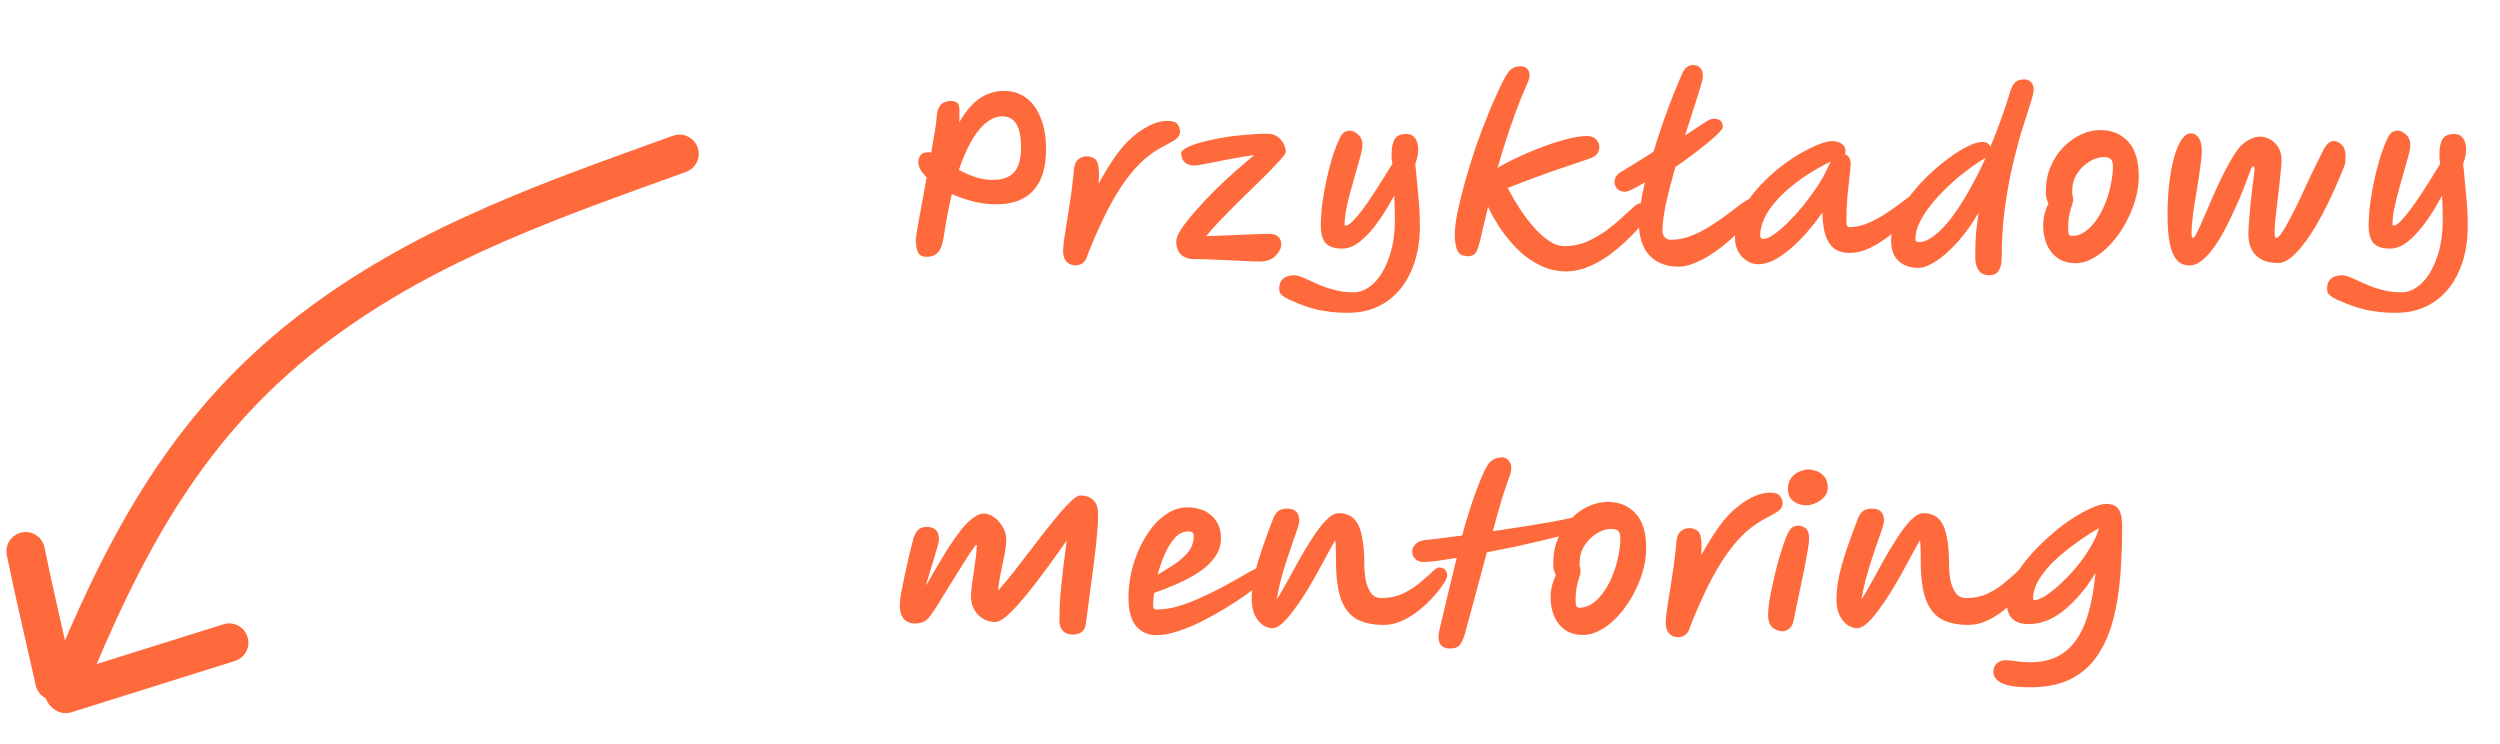 <svg width="195" height="58" viewBox="0 0 195 58" fill="none" xmlns="http://www.w3.org/2000/svg">
      <path d="M2 43C2.693 46.386 3.496 49.752 4.25 53.125" stroke="#FF6A3D" stroke-width="3" stroke-linecap="round"/>
      <path d="M5 54C9.704 42.422 14.73 32.748 25.111 25.111C33.71 18.785 43.17 15.55 53 12" stroke="#FF6A3D" stroke-width="3" stroke-linecap="round"/>
      <path d="M5.125 54.125L17.875 50.125" stroke="#FF6A3D" stroke-width="3" stroke-linecap="round"/>
      <path d="M77.736 15.936C77.117 15.936 76.509 15.861 75.912 15.712C75.325 15.563 74.771 15.371 74.248 15.136C74.013 16.096 73.811 17.147 73.64 18.288C73.597 18.608 73.533 18.901 73.448 19.168C73.363 19.424 73.229 19.632 73.048 19.792C72.867 19.952 72.6 20.032 72.248 20.032C71.917 20.032 71.699 19.904 71.592 19.648C71.485 19.392 71.432 19.077 71.432 18.704C71.432 18.587 71.475 18.283 71.56 17.792C71.645 17.301 71.752 16.709 71.88 16.016C72.008 15.312 72.141 14.587 72.28 13.84C71.843 13.403 71.624 13.003 71.624 12.64C71.624 12.459 71.677 12.288 71.784 12.128C71.901 11.957 72.125 11.872 72.456 11.872C72.499 11.872 72.557 11.888 72.632 11.92C72.739 11.323 72.829 10.789 72.904 10.32C72.989 9.84 73.037 9.493 73.048 9.28C73.069 8.875 73.133 8.576 73.24 8.384C73.347 8.181 73.48 8.048 73.64 7.984C73.811 7.909 73.981 7.872 74.152 7.872C74.376 7.872 74.547 7.92 74.664 8.016C74.781 8.112 74.84 8.325 74.84 8.656C74.84 8.976 74.835 9.269 74.824 9.536C75.347 8.64 75.891 8.011 76.456 7.648C77.021 7.275 77.64 7.088 78.312 7.088C78.973 7.088 79.549 7.269 80.04 7.632C80.531 7.995 80.909 8.517 81.176 9.2C81.453 9.872 81.592 10.683 81.592 11.632C81.592 13.083 81.256 14.165 80.584 14.88C79.923 15.584 78.973 15.936 77.736 15.936ZM74.792 13.248C75.187 13.461 75.608 13.648 76.056 13.808C76.504 13.957 76.963 14.032 77.432 14.032C78.189 14.032 78.744 13.835 79.096 13.44C79.459 13.045 79.64 12.395 79.64 11.488C79.64 9.877 79.155 9.072 78.184 9.072C77.565 9.072 76.963 9.419 76.376 10.112C75.8 10.805 75.272 11.851 74.792 13.248ZM83.882 20.704C83.616 20.704 83.386 20.608 83.194 20.416C83.013 20.224 82.922 19.947 82.922 19.584C82.922 19.424 82.944 19.163 82.986 18.8C83.04 18.427 83.104 18 83.178 17.52C83.264 17.04 83.344 16.539 83.418 16.016C83.504 15.493 83.573 14.997 83.626 14.528C83.69 14.059 83.733 13.659 83.754 13.328C83.776 12.923 83.882 12.635 84.074 12.464C84.266 12.283 84.496 12.192 84.762 12.192C84.976 12.192 85.168 12.245 85.338 12.352C85.52 12.448 85.632 12.656 85.674 12.976C85.728 13.285 85.733 13.733 85.69 14.32C86.16 13.467 86.634 12.704 87.114 12.032C87.605 11.36 88.117 10.827 88.65 10.432C89.536 9.76 90.336 9.424 91.05 9.424C91.456 9.424 91.722 9.515 91.85 9.696C91.978 9.877 92.042 10.064 92.042 10.256C92.042 10.384 92.01 10.501 91.946 10.608C91.893 10.715 91.776 10.827 91.594 10.944C91.413 11.061 91.136 11.216 90.762 11.408C90.261 11.664 89.765 12 89.274 12.416C88.794 12.832 88.314 13.365 87.834 14.016C87.354 14.667 86.869 15.467 86.378 16.416C85.888 17.365 85.381 18.496 84.858 19.808C84.762 20.171 84.624 20.411 84.442 20.528C84.272 20.645 84.085 20.704 83.882 20.704ZM98.26 20.4C98.153 20.4 97.951 20.395 97.652 20.384C97.353 20.373 96.996 20.357 96.58 20.336C96.164 20.315 95.732 20.293 95.284 20.272C94.847 20.251 94.431 20.235 94.036 20.224C93.641 20.213 93.322 20.208 93.076 20.208C92.692 20.208 92.372 20.091 92.116 19.856C91.871 19.611 91.748 19.269 91.748 18.832C91.748 18.576 91.887 18.24 92.164 17.824C92.452 17.397 92.826 16.928 93.284 16.416C93.743 15.893 94.239 15.365 94.772 14.832C95.316 14.299 95.855 13.797 96.388 13.328C96.932 12.848 97.412 12.437 97.828 12.096C97.124 12.192 96.447 12.304 95.796 12.432C95.145 12.56 94.58 12.672 94.1 12.768C93.631 12.864 93.311 12.912 93.14 12.912C92.831 12.912 92.585 12.827 92.404 12.656C92.223 12.475 92.132 12.235 92.132 11.936C92.132 11.808 92.266 11.675 92.532 11.536C92.799 11.387 93.162 11.248 93.62 11.12C94.079 10.992 94.596 10.875 95.172 10.768C95.759 10.661 96.367 10.581 96.996 10.528C97.636 10.464 98.266 10.432 98.884 10.432C99.183 10.432 99.433 10.507 99.636 10.656C99.85 10.795 100.009 10.976 100.116 11.2C100.233 11.413 100.292 11.632 100.292 11.856C100.292 11.941 100.175 12.117 99.94 12.384C99.706 12.651 99.396 12.981 99.012 13.376C98.628 13.76 98.201 14.181 97.732 14.64C97.263 15.088 96.793 15.547 96.324 16.016C95.865 16.475 95.439 16.912 95.044 17.328C94.65 17.744 94.329 18.107 94.084 18.416C94.5 18.405 94.969 18.389 95.492 18.368C96.015 18.347 96.522 18.325 97.012 18.304C97.503 18.283 97.93 18.267 98.292 18.256C98.655 18.245 98.884 18.24 98.98 18.24C99.322 18.24 99.567 18.32 99.716 18.48C99.865 18.64 99.94 18.827 99.94 19.04C99.94 19.36 99.785 19.669 99.476 19.968C99.177 20.256 98.772 20.4 98.26 20.4ZM105.151 24.4C104.554 24.4 104.01 24.363 103.519 24.288C103.028 24.224 102.548 24.117 102.079 23.968C101.61 23.819 101.103 23.621 100.559 23.376C100.335 23.269 100.148 23.157 99.999 23.04C99.85 22.923 99.775 22.747 99.775 22.512C99.775 22.171 99.882 21.909 100.095 21.728C100.298 21.557 100.58 21.472 100.943 21.472C101.135 21.472 101.38 21.536 101.679 21.664C101.978 21.803 102.319 21.957 102.703 22.128C103.098 22.309 103.535 22.464 104.015 22.592C104.495 22.731 105.012 22.8 105.567 22.8C106.132 22.8 106.66 22.565 107.151 22.096C107.642 21.627 108.036 20.965 108.335 20.112C108.644 19.269 108.799 18.272 108.799 17.12C108.799 16.853 108.794 16.565 108.783 16.256C108.772 15.936 108.762 15.6 108.751 15.248C108.367 15.973 107.951 16.651 107.503 17.28C107.055 17.909 106.591 18.421 106.111 18.816C105.642 19.2 105.167 19.392 104.687 19.392C104.1 19.392 103.674 19.253 103.407 18.976C103.151 18.688 103.023 18.235 103.023 17.616C103.023 17.093 103.06 16.523 103.135 15.904C103.22 15.275 103.332 14.64 103.471 14C103.61 13.36 103.77 12.752 103.951 12.176C104.143 11.589 104.346 11.083 104.559 10.656C104.719 10.347 104.964 10.192 105.295 10.192C105.508 10.192 105.722 10.293 105.935 10.496C106.159 10.699 106.271 10.971 106.271 11.312C106.271 11.504 106.223 11.781 106.127 12.144C106.031 12.507 105.914 12.917 105.775 13.376C105.647 13.824 105.514 14.299 105.375 14.8C105.236 15.291 105.119 15.776 105.023 16.256C104.927 16.725 104.879 17.152 104.879 17.536C104.879 17.579 104.911 17.6 104.975 17.6C105.103 17.6 105.274 17.493 105.487 17.28C105.711 17.056 105.956 16.768 106.223 16.416C106.5 16.053 106.778 15.659 107.055 15.232C107.343 14.795 107.62 14.363 107.887 13.936C108.154 13.509 108.394 13.12 108.607 12.768C108.575 12.597 108.554 12.448 108.543 12.32C108.543 12.181 108.543 12.064 108.543 11.968C108.543 11.531 108.618 11.168 108.767 10.88C108.927 10.592 109.236 10.448 109.695 10.448C109.994 10.448 110.223 10.56 110.383 10.784C110.543 10.997 110.623 11.301 110.623 11.696C110.623 11.867 110.596 12.064 110.543 12.288C110.49 12.501 110.383 12.843 110.223 13.312L110.399 12.816C110.495 13.776 110.575 14.629 110.639 15.376C110.714 16.123 110.751 16.864 110.751 17.6C110.751 18.987 110.516 20.187 110.047 21.2C109.588 22.224 108.938 23.013 108.095 23.568C107.263 24.123 106.282 24.4 105.151 24.4ZM122.159 21.168C121.434 21.168 120.762 21.013 120.143 20.704C119.524 20.405 118.959 20.011 118.447 19.52C117.935 19.019 117.476 18.475 117.071 17.888C116.676 17.291 116.34 16.704 116.063 16.128C115.935 16.715 115.818 17.216 115.711 17.632C115.615 18.048 115.535 18.395 115.471 18.672C115.418 18.885 115.359 19.093 115.295 19.296C115.242 19.499 115.156 19.664 115.039 19.792C114.922 19.92 114.756 19.984 114.543 19.984C114.084 19.984 113.791 19.829 113.663 19.52C113.535 19.2 113.471 18.795 113.471 18.304C113.471 17.867 113.54 17.291 113.679 16.576C113.828 15.861 114.026 15.061 114.271 14.176C114.516 13.291 114.799 12.379 115.119 11.44C115.45 10.491 115.802 9.568 116.175 8.672C116.548 7.765 116.922 6.944 117.295 6.208C117.53 5.76 117.738 5.477 117.919 5.36C118.1 5.232 118.314 5.168 118.559 5.168C118.804 5.168 118.991 5.232 119.119 5.36C119.247 5.488 119.311 5.659 119.311 5.872C119.311 6.011 119.279 6.149 119.215 6.288C119.151 6.427 119.082 6.597 119.007 6.8C118.762 7.344 118.506 7.979 118.239 8.704C117.972 9.419 117.716 10.16 117.471 10.928C117.226 11.685 117.007 12.405 116.815 13.088C117.338 12.779 117.919 12.48 118.559 12.192C119.199 11.893 119.844 11.627 120.495 11.392C121.156 11.147 121.775 10.955 122.351 10.816C122.927 10.677 123.412 10.608 123.807 10.608C124.116 10.608 124.351 10.699 124.511 10.88C124.671 11.061 124.751 11.259 124.751 11.472C124.751 11.632 124.703 11.792 124.607 11.952C124.511 12.112 124.308 12.251 123.999 12.368C122.975 12.709 121.956 13.056 120.943 13.408C119.94 13.76 118.826 14.176 117.599 14.656C117.855 15.157 118.154 15.675 118.495 16.208C118.836 16.731 119.204 17.221 119.599 17.68C119.994 18.128 120.399 18.496 120.815 18.784C121.231 19.061 121.642 19.2 122.047 19.2C122.644 19.2 123.22 19.083 123.775 18.848C124.33 18.603 124.842 18.309 125.311 17.968C125.78 17.616 126.191 17.275 126.543 16.944C126.906 16.613 127.188 16.357 127.391 16.176C127.508 16.059 127.62 15.973 127.727 15.92C127.844 15.867 127.988 15.84 128.159 15.84C128.362 15.84 128.516 15.904 128.623 16.032C128.74 16.149 128.794 16.304 128.783 16.496C128.772 16.677 128.682 16.859 128.511 17.04C128.372 17.189 128.154 17.429 127.855 17.76C127.567 18.08 127.215 18.437 126.799 18.832C126.394 19.216 125.94 19.589 125.439 19.952C124.948 20.304 124.426 20.592 123.871 20.816C123.316 21.051 122.746 21.168 122.159 21.168ZM130.923 20.8C129.963 20.8 129.205 20.507 128.651 19.92C128.107 19.323 127.835 18.475 127.835 17.376C127.835 16.949 127.877 16.469 127.963 15.936C128.048 15.403 128.16 14.832 128.299 14.224C127.915 14.459 127.579 14.645 127.291 14.784C127.013 14.912 126.816 14.971 126.699 14.96C126.443 14.939 126.251 14.853 126.123 14.704C125.995 14.544 125.931 14.379 125.931 14.208C125.931 13.867 126.101 13.6 126.443 13.408C126.805 13.195 127.2 12.955 127.627 12.688C128.053 12.421 128.501 12.139 128.971 11.84C129.216 11.04 129.472 10.256 129.739 9.488C130.016 8.709 130.283 7.995 130.539 7.344C130.805 6.683 131.04 6.123 131.243 5.664C131.435 5.269 131.707 5.072 132.059 5.072C132.283 5.072 132.464 5.141 132.603 5.28C132.752 5.419 132.827 5.643 132.827 5.952C132.827 6.091 132.757 6.384 132.619 6.832C132.491 7.269 132.32 7.813 132.107 8.464C131.893 9.115 131.669 9.813 131.435 10.56C131.68 10.4 131.925 10.24 132.171 10.08C132.427 9.909 132.677 9.744 132.923 9.584C132.944 9.573 132.976 9.552 133.019 9.52C133.147 9.435 133.264 9.371 133.371 9.328C133.488 9.275 133.627 9.253 133.787 9.264C134.181 9.296 134.379 9.515 134.379 9.92C134.379 10.005 134.272 10.155 134.059 10.368C133.856 10.581 133.579 10.832 133.227 11.12C132.875 11.408 132.48 11.717 132.043 12.048C131.605 12.379 131.152 12.704 130.683 13.024C130.405 13.984 130.165 14.907 129.963 15.792C129.771 16.667 129.675 17.403 129.675 18C129.675 18.213 129.733 18.384 129.851 18.512C129.979 18.64 130.144 18.704 130.347 18.704C130.88 18.704 131.413 18.597 131.947 18.384C132.48 18.171 132.992 17.904 133.483 17.584C133.984 17.264 134.437 16.949 134.843 16.64C135.259 16.32 135.611 16.053 135.899 15.84C136.187 15.627 136.389 15.52 136.507 15.52C136.933 15.52 137.147 15.733 137.147 16.16C137.147 16.245 137.051 16.421 136.859 16.688C136.677 16.944 136.421 17.248 136.091 17.6C135.76 17.952 135.387 18.315 134.971 18.688C134.555 19.061 134.112 19.408 133.643 19.728C133.173 20.048 132.704 20.304 132.235 20.496C131.776 20.699 131.339 20.8 130.923 20.8ZM137.154 20.608C136.813 20.608 136.503 20.512 136.226 20.32C135.949 20.139 135.73 19.899 135.57 19.6C135.41 19.291 135.33 18.96 135.33 18.608C135.33 17.947 135.474 17.301 135.762 16.672C136.061 16.043 136.45 15.445 136.93 14.88C137.41 14.315 137.933 13.797 138.498 13.328C139.074 12.848 139.645 12.437 140.21 12.096C140.786 11.755 141.309 11.488 141.778 11.296C142.258 11.104 142.631 11.008 142.898 11.008C143.207 11.008 143.458 11.077 143.65 11.216C143.853 11.344 143.954 11.547 143.954 11.824C143.954 11.909 143.933 11.979 143.89 12.032C144.029 12.064 144.141 12.144 144.226 12.272C144.311 12.4 144.354 12.592 144.354 12.848C144.354 12.955 144.327 13.232 144.274 13.68C144.221 14.128 144.162 14.672 144.098 15.312C144.045 15.952 144.018 16.619 144.018 17.312C144.018 17.419 144.034 17.515 144.066 17.6C144.098 17.675 144.167 17.712 144.274 17.712C144.701 17.712 145.133 17.627 145.57 17.456C146.018 17.275 146.45 17.056 146.866 16.8C147.293 16.533 147.677 16.272 148.018 16.016C148.37 15.749 148.663 15.531 148.898 15.36C149.143 15.179 149.303 15.088 149.378 15.088C149.741 15.088 149.922 15.269 149.922 15.632C149.922 15.728 149.805 15.931 149.57 16.24C149.346 16.539 149.037 16.885 148.642 17.28C148.247 17.664 147.805 18.048 147.314 18.432C146.834 18.805 146.333 19.115 145.81 19.36C145.298 19.605 144.802 19.728 144.322 19.728C143.735 19.728 143.287 19.589 142.978 19.312C142.679 19.035 142.466 18.661 142.338 18.192C142.221 17.712 142.157 17.173 142.146 16.576C141.602 17.355 141.037 18.048 140.45 18.656C139.874 19.253 139.303 19.728 138.738 20.08C138.173 20.432 137.645 20.608 137.154 20.608ZM142.818 12.592C141.773 13.093 140.834 13.669 140.002 14.32C139.17 14.96 138.509 15.632 138.018 16.336C137.538 17.04 137.298 17.717 137.298 18.368C137.298 18.549 137.383 18.64 137.554 18.64C137.757 18.64 138.023 18.523 138.354 18.288C138.695 18.053 139.063 17.744 139.458 17.36C139.853 16.965 140.247 16.528 140.642 16.048C141.037 15.557 141.405 15.056 141.746 14.544C142.087 14.032 142.359 13.541 142.562 13.072C142.637 12.901 142.722 12.741 142.818 12.592ZM155.252 11.44C155.839 10.043 156.356 8.603 156.804 7.12C156.89 6.821 157.012 6.592 157.172 6.432C157.343 6.272 157.578 6.192 157.876 6.192C158.122 6.192 158.308 6.267 158.436 6.416C158.564 6.555 158.628 6.747 158.628 6.992C158.628 7.195 158.543 7.557 158.372 8.08C158.202 8.592 157.994 9.243 157.748 10.032C157.503 10.821 157.258 11.733 157.012 12.768C156.767 13.803 156.559 14.939 156.388 16.176C156.218 17.413 156.132 18.736 156.132 20.144C156.132 20.528 156.058 20.843 155.908 21.088C155.77 21.344 155.524 21.472 155.172 21.472C154.788 21.472 154.506 21.339 154.324 21.072C154.154 20.805 154.068 20.464 154.068 20.048C154.068 19.227 154.095 18.544 154.148 18C154.212 17.445 154.276 16.971 154.34 16.576C153.818 17.472 153.263 18.245 152.676 18.896C152.1 19.536 151.546 20.027 151.012 20.368C150.479 20.72 150.02 20.896 149.636 20.896C149.007 20.896 148.495 20.72 148.1 20.368C147.706 20.016 147.508 19.483 147.508 18.768C147.508 18.213 147.642 17.643 147.908 17.056C148.175 16.459 148.527 15.872 148.964 15.296C149.402 14.72 149.882 14.181 150.404 13.68C150.938 13.168 151.471 12.72 152.004 12.336C152.538 11.941 153.034 11.632 153.492 11.408C153.951 11.184 154.324 11.072 154.612 11.072C154.932 11.072 155.146 11.195 155.252 11.44ZM154.884 12.304C154.82 12.347 154.751 12.389 154.676 12.432C154.612 12.464 154.548 12.501 154.484 12.544C154.079 12.8 153.647 13.109 153.188 13.472C152.73 13.824 152.276 14.219 151.828 14.656C151.38 15.083 150.97 15.531 150.596 16C150.234 16.459 149.94 16.917 149.716 17.376C149.503 17.824 149.396 18.256 149.396 18.672C149.396 18.747 149.428 18.8 149.492 18.832C149.556 18.864 149.615 18.88 149.668 18.88C150.042 18.88 150.442 18.715 150.868 18.384C151.306 18.053 151.748 17.595 152.196 17.008C152.655 16.411 153.108 15.712 153.556 14.912C154.015 14.112 154.458 13.243 154.884 12.304ZM161.879 20.528C161.122 20.528 160.514 20.261 160.055 19.728C159.597 19.184 159.367 18.459 159.367 17.552C159.367 17.264 159.405 16.971 159.479 16.672C159.565 16.373 159.666 16.096 159.783 15.84C159.719 15.744 159.666 15.621 159.623 15.472C159.591 15.312 159.575 15.125 159.575 14.912C159.575 14.219 159.698 13.584 159.943 13.008C160.189 12.421 160.519 11.915 160.935 11.488C161.351 11.061 161.81 10.731 162.311 10.496C162.813 10.261 163.319 10.144 163.831 10.144C164.706 10.144 165.421 10.437 165.975 11.024C166.541 11.611 166.823 12.523 166.823 13.76C166.823 14.379 166.727 15.008 166.535 15.648C166.343 16.288 166.082 16.901 165.751 17.488C165.431 18.064 165.058 18.581 164.631 19.04C164.215 19.499 163.767 19.861 163.287 20.128C162.818 20.395 162.349 20.528 161.879 20.528ZM161.623 15.12C161.677 15.237 161.703 15.376 161.703 15.536C161.703 15.696 161.671 15.861 161.607 16.032C161.543 16.203 161.479 16.432 161.415 16.72C161.351 16.997 161.319 17.397 161.319 17.92C161.319 18.059 161.335 18.176 161.367 18.272C161.41 18.357 161.501 18.4 161.639 18.4C162.002 18.4 162.343 18.283 162.663 18.048C162.994 17.813 163.287 17.504 163.543 17.12C163.81 16.736 164.034 16.309 164.215 15.84C164.407 15.36 164.551 14.875 164.647 14.384C164.754 13.883 164.807 13.419 164.807 12.992C164.807 12.715 164.754 12.523 164.647 12.416C164.541 12.309 164.354 12.256 164.087 12.256C163.725 12.256 163.351 12.373 162.967 12.608C162.594 12.832 162.279 13.141 162.023 13.536C161.767 13.92 161.639 14.357 161.639 14.848C161.639 14.944 161.634 15.035 161.623 15.12ZM170.78 20.704C170.556 20.704 170.343 20.656 170.14 20.56C169.937 20.464 169.756 20.277 169.596 20C169.436 19.733 169.308 19.339 169.212 18.816C169.116 18.283 169.068 17.579 169.068 16.704C169.068 15.883 169.111 15.099 169.196 14.352C169.281 13.595 169.404 12.923 169.564 12.336C169.724 11.739 169.916 11.269 170.14 10.928C170.364 10.576 170.615 10.4 170.892 10.4C171.137 10.4 171.34 10.517 171.5 10.752C171.66 10.987 171.74 11.323 171.74 11.76C171.74 12.101 171.697 12.549 171.612 13.104C171.537 13.659 171.447 14.256 171.34 14.896C171.233 15.525 171.137 16.139 171.052 16.736C170.977 17.323 170.94 17.824 170.94 18.24C170.94 18.315 170.951 18.389 170.972 18.464C170.993 18.528 171.025 18.56 171.068 18.56C171.132 18.56 171.239 18.405 171.388 18.096C171.537 17.787 171.719 17.381 171.932 16.88C172.156 16.368 172.396 15.813 172.652 15.216C172.919 14.619 173.196 14.032 173.484 13.456C173.783 12.869 174.081 12.347 174.38 11.888C174.636 11.493 174.94 11.189 175.292 10.976C175.644 10.763 175.969 10.656 176.268 10.656C176.535 10.656 176.796 10.725 177.052 10.864C177.319 11.003 177.537 11.211 177.708 11.488C177.879 11.765 177.964 12.112 177.964 12.528C177.964 12.688 177.943 12.955 177.9 13.328C177.868 13.691 177.825 14.107 177.772 14.576C177.719 15.035 177.665 15.499 177.612 15.968C177.559 16.427 177.511 16.837 177.468 17.2C177.436 17.563 177.42 17.819 177.42 17.968C177.42 17.989 177.42 18.016 177.42 18.048C177.42 18.165 177.425 18.283 177.436 18.4C177.447 18.507 177.479 18.56 177.532 18.56C177.649 18.56 177.799 18.427 177.98 18.16C178.172 17.883 178.385 17.515 178.62 17.056C178.865 16.597 179.121 16.085 179.388 15.52C179.655 14.955 179.927 14.373 180.204 13.776C180.492 13.168 180.775 12.592 181.052 12.048C181.265 11.589 181.447 11.301 181.596 11.184C181.745 11.056 181.889 10.992 182.028 10.992C182.22 10.992 182.423 11.088 182.636 11.28C182.849 11.472 182.956 11.771 182.956 12.176C182.956 12.315 182.951 12.453 182.94 12.592C182.929 12.731 182.892 12.875 182.828 13.024C182.401 14.101 181.959 15.099 181.5 16.016C181.052 16.923 180.604 17.712 180.156 18.384C179.708 19.056 179.276 19.579 178.86 19.952C178.444 20.325 178.055 20.512 177.692 20.512C176.945 20.512 176.369 20.315 175.964 19.92C175.569 19.515 175.372 18.971 175.372 18.288C175.372 18.032 175.388 17.707 175.42 17.312C175.452 16.907 175.489 16.469 175.532 16C175.585 15.52 175.639 15.045 175.692 14.576C175.745 14.107 175.799 13.675 175.852 13.28C175.873 13.131 175.847 13.035 175.772 12.992C175.708 12.949 175.649 12.997 175.596 13.136C175.457 13.499 175.308 13.893 175.148 14.32C174.988 14.747 174.839 15.12 174.7 15.44C174.476 15.973 174.215 16.544 173.916 17.152C173.628 17.76 173.313 18.336 172.972 18.88C172.631 19.413 172.273 19.851 171.9 20.192C171.527 20.533 171.153 20.704 170.78 20.704ZM186.885 24.4C186.288 24.4 185.744 24.363 185.253 24.288C184.763 24.224 184.283 24.117 183.813 23.968C183.344 23.819 182.837 23.621 182.293 23.376C182.069 23.269 181.883 23.157 181.733 23.04C181.584 22.923 181.509 22.747 181.509 22.512C181.509 22.171 181.616 21.909 181.829 21.728C182.032 21.557 182.315 21.472 182.677 21.472C182.869 21.472 183.115 21.536 183.413 21.664C183.712 21.803 184.053 21.957 184.437 22.128C184.832 22.309 185.269 22.464 185.749 22.592C186.229 22.731 186.747 22.8 187.301 22.8C187.867 22.8 188.395 22.565 188.885 22.096C189.376 21.627 189.771 20.965 190.069 20.112C190.379 19.269 190.533 18.272 190.533 17.12C190.533 16.853 190.528 16.565 190.517 16.256C190.507 15.936 190.496 15.6 190.485 15.248C190.101 15.973 189.685 16.651 189.237 17.28C188.789 17.909 188.325 18.421 187.845 18.816C187.376 19.2 186.901 19.392 186.421 19.392C185.835 19.392 185.408 19.253 185.141 18.976C184.885 18.688 184.757 18.235 184.757 17.616C184.757 17.093 184.795 16.523 184.869 15.904C184.955 15.275 185.067 14.64 185.205 14C185.344 13.36 185.504 12.752 185.685 12.176C185.877 11.589 186.08 11.083 186.293 10.656C186.453 10.347 186.699 10.192 187.029 10.192C187.243 10.192 187.456 10.293 187.669 10.496C187.893 10.699 188.005 10.971 188.005 11.312C188.005 11.504 187.957 11.781 187.861 12.144C187.765 12.507 187.648 12.917 187.509 13.376C187.381 13.824 187.248 14.299 187.109 14.8C186.971 15.291 186.853 15.776 186.757 16.256C186.661 16.725 186.613 17.152 186.613 17.536C186.613 17.579 186.645 17.6 186.709 17.6C186.837 17.6 187.008 17.493 187.221 17.28C187.445 17.056 187.691 16.768 187.957 16.416C188.235 16.053 188.512 15.659 188.789 15.232C189.077 14.795 189.355 14.363 189.621 13.936C189.888 13.509 190.128 13.12 190.341 12.768C190.309 12.597 190.288 12.448 190.277 12.32C190.277 12.181 190.277 12.064 190.277 11.968C190.277 11.531 190.352 11.168 190.501 10.88C190.661 10.592 190.971 10.448 191.429 10.448C191.728 10.448 191.957 10.56 192.117 10.784C192.277 10.997 192.357 11.301 192.357 11.696C192.357 11.867 192.331 12.064 192.277 12.288C192.224 12.501 192.117 12.843 191.957 13.312L192.133 12.816C192.229 13.776 192.309 14.629 192.373 15.376C192.448 16.123 192.485 16.864 192.485 17.6C192.485 18.987 192.251 20.187 191.781 21.2C191.323 22.224 190.672 23.013 189.829 23.568C188.997 24.123 188.016 24.4 186.885 24.4ZM84.696 48.632C84.632 49.208 84.291 49.496 83.672 49.496C83.352 49.496 83.096 49.4 82.904 49.208C82.723 49.016 82.632 48.739 82.632 48.376C82.632 47.757 82.659 47.096 82.712 46.392C82.776 45.677 82.851 44.957 82.936 44.232C83.032 43.507 83.123 42.813 83.208 42.152C82.824 42.707 82.419 43.277 81.992 43.864C81.565 44.451 81.139 45.021 80.712 45.576C80.285 46.131 79.875 46.632 79.48 47.08C79.096 47.517 78.744 47.869 78.424 48.136C78.104 48.392 77.837 48.52 77.624 48.52C77.112 48.52 76.669 48.333 76.296 47.96C75.923 47.576 75.736 47.091 75.736 46.504C75.736 46.301 75.757 46.029 75.8 45.688C75.843 45.336 75.896 44.963 75.96 44.568C76.024 44.173 76.077 43.8 76.12 43.448C76.163 43.096 76.184 42.819 76.184 42.616C76.184 42.616 76.184 42.605 76.184 42.584C76.195 42.531 76.184 42.504 76.152 42.504C76.109 42.504 75.992 42.648 75.8 42.936C75.608 43.213 75.373 43.576 75.096 44.024C74.819 44.472 74.525 44.941 74.216 45.432C73.917 45.923 73.635 46.381 73.368 46.808C73.112 47.235 72.899 47.565 72.728 47.8C72.493 48.163 72.275 48.392 72.072 48.488C71.869 48.584 71.635 48.632 71.368 48.632C70.995 48.632 70.701 48.509 70.488 48.264C70.285 48.008 70.184 47.651 70.184 47.192C70.184 47 70.216 46.701 70.28 46.296C70.355 45.891 70.445 45.443 70.552 44.952C70.659 44.451 70.765 43.965 70.872 43.496C70.989 43.016 71.091 42.611 71.176 42.28C71.272 41.843 71.405 41.539 71.576 41.368C71.757 41.187 71.987 41.096 72.264 41.096C72.915 41.096 73.24 41.416 73.24 42.056C73.24 42.173 73.203 42.365 73.128 42.632C73.053 42.899 72.963 43.208 72.856 43.56C72.749 43.912 72.637 44.275 72.52 44.648C72.403 45.011 72.307 45.352 72.232 45.672C72.488 45.224 72.765 44.744 73.064 44.232C73.363 43.72 73.667 43.219 73.976 42.728C74.296 42.237 74.611 41.789 74.92 41.384C75.24 40.979 75.555 40.659 75.864 40.424C76.173 40.179 76.467 40.056 76.744 40.056C77.021 40.056 77.293 40.157 77.56 40.36C77.827 40.552 78.045 40.803 78.216 41.112C78.397 41.411 78.488 41.731 78.488 42.072C78.488 42.392 78.445 42.776 78.36 43.224C78.275 43.672 78.179 44.141 78.072 44.632C77.965 45.123 77.891 45.603 77.848 46.072C78.211 45.667 78.595 45.208 79 44.696C79.405 44.173 79.821 43.635 80.248 43.08C80.675 42.525 81.091 41.987 81.496 41.464C81.912 40.941 82.296 40.467 82.648 40.04C83.011 39.613 83.331 39.277 83.608 39.032C83.885 38.776 84.099 38.648 84.248 38.648C84.685 38.648 85.027 38.765 85.272 39C85.528 39.224 85.656 39.619 85.656 40.184C85.656 40.536 85.629 40.995 85.576 41.56C85.533 42.125 85.469 42.739 85.384 43.4C85.309 44.051 85.224 44.712 85.128 45.384C85.043 46.045 84.963 46.659 84.888 47.224C84.813 47.789 84.749 48.259 84.696 48.632ZM90.229 49.544C89.568 49.544 89.034 49.315 88.629 48.856C88.224 48.387 88.021 47.635 88.021 46.6C88.021 45.939 88.096 45.277 88.245 44.616C88.405 43.944 88.624 43.309 88.901 42.712C89.189 42.104 89.52 41.565 89.893 41.096C90.277 40.627 90.698 40.259 91.157 39.992C91.616 39.715 92.091 39.576 92.581 39.576C93.413 39.576 94.064 39.8 94.533 40.248C95.002 40.696 95.237 41.267 95.237 41.96C95.237 42.493 95.088 42.979 94.789 43.416C94.501 43.843 94.106 44.227 93.605 44.568C93.104 44.909 92.544 45.219 91.925 45.496C91.306 45.773 90.672 46.024 90.021 46.248C89.968 46.632 89.941 46.973 89.941 47.272C89.941 47.453 90.043 47.544 90.245 47.544C90.725 47.544 91.237 47.469 91.781 47.32C92.336 47.16 92.896 46.957 93.461 46.712C94.026 46.456 94.57 46.195 95.093 45.928C95.616 45.651 96.091 45.389 96.517 45.144C96.954 44.888 97.312 44.685 97.589 44.536C97.877 44.376 98.064 44.296 98.149 44.296C98.384 44.296 98.555 44.365 98.661 44.504C98.768 44.643 98.821 44.792 98.821 44.952C98.821 45.027 98.677 45.192 98.389 45.448C98.112 45.704 97.728 46.008 97.237 46.36C96.757 46.701 96.213 47.059 95.605 47.432C95.008 47.795 94.384 48.141 93.733 48.472C93.093 48.792 92.469 49.048 91.861 49.24C91.264 49.443 90.72 49.544 90.229 49.544ZM90.293 44.824C90.731 44.568 91.162 44.301 91.589 44.024C92.026 43.736 92.389 43.416 92.677 43.064C92.965 42.701 93.109 42.28 93.109 41.8C93.109 41.661 93.072 41.571 92.997 41.528C92.922 41.475 92.816 41.448 92.677 41.448C92.304 41.448 91.963 41.613 91.653 41.944C91.355 42.275 91.088 42.701 90.853 43.224C90.629 43.736 90.442 44.269 90.293 44.824ZM99.249 49C98.993 49 98.737 48.915 98.481 48.744C98.236 48.563 98.033 48.307 97.873 47.976C97.713 47.635 97.633 47.224 97.633 46.744C97.633 46.104 97.718 45.421 97.889 44.696C98.07 43.971 98.289 43.245 98.545 42.52C98.801 41.795 99.052 41.112 99.297 40.472C99.414 40.163 99.558 39.955 99.729 39.848C99.9 39.731 100.124 39.672 100.401 39.672C101.03 39.672 101.345 39.987 101.345 40.616C101.345 40.723 101.297 40.931 101.201 41.24C101.105 41.539 100.977 41.907 100.817 42.344C100.668 42.781 100.508 43.256 100.337 43.768C100.177 44.269 100.028 44.781 99.889 45.304C99.761 45.816 99.66 46.301 99.585 46.76C99.83 46.387 100.102 45.923 100.401 45.368C100.71 44.803 101.036 44.211 101.377 43.592C101.729 42.973 102.081 42.397 102.433 41.864C102.785 41.32 103.132 40.877 103.473 40.536C103.814 40.195 104.14 40.024 104.449 40.024C104.716 40.024 104.966 40.077 105.201 40.184C105.446 40.28 105.66 40.472 105.841 40.76C106.022 41.037 106.161 41.437 106.257 41.96C106.364 42.483 106.417 43.171 106.417 44.024C106.417 44.451 106.454 44.867 106.529 45.272C106.614 45.667 106.753 45.997 106.945 46.264C107.137 46.52 107.409 46.648 107.761 46.648C108.369 46.648 108.913 46.536 109.393 46.312C109.873 46.088 110.294 45.827 110.657 45.528C111.02 45.229 111.324 44.968 111.569 44.744C111.718 44.595 111.846 44.477 111.953 44.392C112.07 44.307 112.166 44.264 112.241 44.264C112.465 44.264 112.625 44.323 112.721 44.44C112.828 44.557 112.881 44.717 112.881 44.92C112.881 45.027 112.79 45.224 112.609 45.512C112.428 45.8 112.172 46.131 111.841 46.504C111.521 46.867 111.153 47.219 110.737 47.56C110.321 47.901 109.873 48.184 109.393 48.408C108.913 48.632 108.422 48.744 107.921 48.744C107.078 48.744 106.38 48.595 105.825 48.296C105.281 47.987 104.876 47.475 104.609 46.76C104.342 46.035 104.209 45.048 104.209 43.8C104.209 43.768 104.209 43.715 104.209 43.64C104.209 43.309 104.204 43.016 104.193 42.76C104.193 42.504 104.177 42.296 104.145 42.136C103.964 42.467 103.745 42.861 103.489 43.32C103.244 43.779 102.977 44.269 102.689 44.792C102.401 45.304 102.102 45.811 101.793 46.312C101.484 46.803 101.174 47.251 100.865 47.656C100.566 48.061 100.278 48.387 100.001 48.632C99.724 48.877 99.473 49 99.249 49ZM123.207 40.936C123.207 41.064 123.164 41.176 123.079 41.272C122.993 41.368 122.887 41.443 122.759 41.496C122.577 41.571 122.263 41.667 121.815 41.784C121.367 41.901 120.823 42.035 120.183 42.184C119.553 42.333 118.876 42.488 118.151 42.648C117.425 42.797 116.7 42.941 115.975 43.08C115.697 44.104 115.415 45.16 115.127 46.248C114.839 47.325 114.551 48.387 114.263 49.432C114.156 49.805 114.028 50.088 113.879 50.28C113.729 50.483 113.473 50.584 113.111 50.584C112.716 50.584 112.449 50.456 112.311 50.2C112.183 49.955 112.167 49.619 112.263 49.192C112.54 48.029 112.796 46.947 113.031 45.944C113.276 44.941 113.473 44.131 113.623 43.512C112.983 43.619 112.423 43.704 111.943 43.768C111.463 43.821 111.121 43.843 110.918 43.832C110.694 43.811 110.508 43.72 110.358 43.56C110.209 43.4 110.14 43.203 110.15 42.968C110.172 42.755 110.268 42.573 110.438 42.424C110.609 42.264 110.812 42.168 111.046 42.136C111.377 42.104 111.804 42.056 112.327 41.992C112.849 41.928 113.425 41.853 114.055 41.768C114.193 41.224 114.353 40.664 114.535 40.088C114.716 39.501 114.903 38.941 115.095 38.408C115.297 37.864 115.489 37.389 115.671 36.984C115.852 36.579 116.017 36.285 116.167 36.104C116.284 35.965 116.428 35.859 116.599 35.784C116.78 35.709 116.956 35.672 117.127 35.672C117.351 35.672 117.532 35.752 117.671 35.912C117.809 36.072 117.879 36.259 117.879 36.472C117.879 36.557 117.873 36.648 117.863 36.744C117.852 36.829 117.831 36.915 117.799 37C117.596 37.533 117.377 38.179 117.143 38.936C116.919 39.693 116.684 40.525 116.439 41.432C117.239 41.315 118.023 41.197 118.791 41.08C119.569 40.952 120.273 40.835 120.903 40.728C121.543 40.611 122.055 40.509 122.439 40.424C122.652 40.349 122.833 40.365 122.983 40.472C123.132 40.568 123.207 40.723 123.207 40.936ZM123.458 49.528C122.7 49.528 122.092 49.261 121.634 48.728C121.175 48.184 120.946 47.459 120.946 46.552C120.946 46.264 120.983 45.971 121.058 45.672C121.143 45.373 121.244 45.096 121.362 44.84C121.298 44.744 121.244 44.621 121.202 44.472C121.17 44.312 121.154 44.125 121.154 43.912C121.154 43.219 121.276 42.584 121.522 42.008C121.767 41.421 122.098 40.915 122.514 40.488C122.93 40.061 123.388 39.731 123.89 39.496C124.391 39.261 124.898 39.144 125.41 39.144C126.284 39.144 126.999 39.437 127.554 40.024C128.119 40.611 128.402 41.523 128.402 42.76C128.402 43.379 128.306 44.008 128.114 44.648C127.922 45.288 127.66 45.901 127.33 46.488C127.01 47.064 126.636 47.581 126.21 48.04C125.794 48.499 125.346 48.861 124.866 49.128C124.396 49.395 123.927 49.528 123.458 49.528ZM123.202 44.12C123.255 44.237 123.282 44.376 123.282 44.536C123.282 44.696 123.25 44.861 123.186 45.032C123.122 45.203 123.058 45.432 122.994 45.72C122.93 45.997 122.898 46.397 122.898 46.92C122.898 47.059 122.914 47.176 122.946 47.272C122.988 47.357 123.079 47.4 123.218 47.4C123.58 47.4 123.922 47.283 124.242 47.048C124.572 46.813 124.866 46.504 125.122 46.12C125.388 45.736 125.612 45.309 125.794 44.84C125.986 44.36 126.13 43.875 126.226 43.384C126.332 42.883 126.386 42.419 126.386 41.992C126.386 41.715 126.332 41.523 126.226 41.416C126.119 41.309 125.932 41.256 125.666 41.256C125.303 41.256 124.93 41.373 124.546 41.608C124.172 41.832 123.858 42.141 123.602 42.536C123.346 42.92 123.218 43.357 123.218 43.848C123.218 43.944 123.212 44.035 123.202 44.12ZM130.882 49.704C130.616 49.704 130.386 49.608 130.194 49.416C130.013 49.224 129.922 48.947 129.922 48.584C129.922 48.424 129.944 48.163 129.986 47.8C130.04 47.427 130.104 47 130.178 46.52C130.264 46.04 130.344 45.539 130.418 45.016C130.504 44.493 130.573 43.997 130.626 43.528C130.69 43.059 130.733 42.659 130.754 42.328C130.776 41.923 130.882 41.635 131.074 41.464C131.266 41.283 131.496 41.192 131.762 41.192C131.976 41.192 132.168 41.245 132.338 41.352C132.52 41.448 132.632 41.656 132.674 41.976C132.728 42.285 132.733 42.733 132.69 43.32C133.16 42.467 133.634 41.704 134.114 41.032C134.605 40.36 135.117 39.827 135.65 39.432C136.536 38.76 137.336 38.424 138.05 38.424C138.456 38.424 138.722 38.515 138.85 38.696C138.978 38.877 139.042 39.064 139.042 39.256C139.042 39.384 139.01 39.501 138.946 39.608C138.893 39.715 138.776 39.827 138.594 39.944C138.413 40.061 138.136 40.216 137.762 40.408C137.261 40.664 136.765 41 136.274 41.416C135.794 41.832 135.314 42.365 134.834 43.016C134.354 43.667 133.869 44.467 133.378 45.416C132.888 46.365 132.381 47.496 131.858 48.808C131.762 49.171 131.624 49.411 131.442 49.528C131.272 49.645 131.085 49.704 130.882 49.704ZM139.045 49.24C138.746 49.24 138.479 49.139 138.245 48.936C138.021 48.733 137.909 48.403 137.909 47.944C137.909 47.699 137.941 47.352 138.005 46.904C138.079 46.456 138.175 45.971 138.293 45.448C138.41 44.915 138.538 44.387 138.677 43.864C138.826 43.341 138.97 42.877 139.109 42.472C139.247 42.056 139.37 41.747 139.477 41.544C139.615 41.299 139.743 41.149 139.861 41.096C139.989 41.032 140.111 41 140.229 41C140.442 41 140.639 41.064 140.821 41.192C141.013 41.32 141.109 41.603 141.109 42.04C141.109 42.211 141.077 42.488 141.013 42.872C140.949 43.245 140.869 43.683 140.773 44.184C140.677 44.685 140.57 45.203 140.453 45.736C140.346 46.269 140.239 46.776 140.133 47.256C140.037 47.725 139.957 48.12 139.893 48.44C139.839 48.707 139.727 48.904 139.557 49.032C139.397 49.171 139.226 49.24 139.045 49.24ZM140.885 39.416C140.533 39.416 140.207 39.315 139.909 39.112C139.61 38.899 139.461 38.573 139.461 38.136C139.461 37.773 139.551 37.48 139.733 37.256C139.914 37.032 140.127 36.872 140.373 36.776C140.629 36.669 140.853 36.616 141.045 36.616C141.237 36.616 141.45 36.659 141.685 36.744C141.919 36.819 142.122 36.963 142.293 37.176C142.474 37.379 142.565 37.672 142.565 38.056C142.565 38.312 142.474 38.547 142.293 38.76C142.111 38.963 141.887 39.123 141.621 39.24C141.365 39.357 141.119 39.416 140.885 39.416ZM144.858 49C144.602 49 144.346 48.915 144.09 48.744C143.845 48.563 143.642 48.307 143.482 47.976C143.322 47.635 143.242 47.224 143.242 46.744C143.242 46.104 143.328 45.421 143.498 44.696C143.68 43.971 143.898 43.245 144.154 42.52C144.41 41.795 144.661 41.112 144.906 40.472C145.024 40.163 145.168 39.955 145.338 39.848C145.509 39.731 145.733 39.672 146.01 39.672C146.64 39.672 146.954 39.987 146.954 40.616C146.954 40.723 146.906 40.931 146.81 41.24C146.714 41.539 146.586 41.907 146.426 42.344C146.277 42.781 146.117 43.256 145.946 43.768C145.786 44.269 145.637 44.781 145.498 45.304C145.37 45.816 145.269 46.301 145.194 46.76C145.44 46.387 145.712 45.923 146.01 45.368C146.32 44.803 146.645 44.211 146.986 43.592C147.338 42.973 147.69 42.397 148.042 41.864C148.394 41.32 148.741 40.877 149.082 40.536C149.424 40.195 149.749 40.024 150.058 40.024C150.325 40.024 150.576 40.077 150.81 40.184C151.056 40.28 151.269 40.472 151.45 40.76C151.632 41.037 151.77 41.437 151.866 41.96C151.973 42.483 152.026 43.171 152.026 44.024C152.026 44.451 152.064 44.867 152.138 45.272C152.224 45.667 152.362 45.997 152.554 46.264C152.746 46.52 153.018 46.648 153.37 46.648C153.978 46.648 154.522 46.536 155.002 46.312C155.482 46.088 155.904 45.827 156.266 45.528C156.629 45.229 156.933 44.968 157.178 44.744C157.328 44.595 157.456 44.477 157.562 44.392C157.68 44.307 157.776 44.264 157.85 44.264C158.074 44.264 158.234 44.323 158.33 44.44C158.437 44.557 158.49 44.717 158.49 44.92C158.49 45.027 158.4 45.224 158.218 45.512C158.037 45.8 157.781 46.131 157.45 46.504C157.13 46.867 156.762 47.219 156.346 47.56C155.93 47.901 155.482 48.184 155.002 48.408C154.522 48.632 154.032 48.744 153.53 48.744C152.688 48.744 151.989 48.595 151.434 48.296C150.89 47.987 150.485 47.475 150.218 46.76C149.952 46.035 149.818 45.048 149.818 43.8C149.818 43.768 149.818 43.715 149.818 43.64C149.818 43.309 149.813 43.016 149.802 42.76C149.802 42.504 149.786 42.296 149.754 42.136C149.573 42.467 149.354 42.861 149.098 43.32C148.853 43.779 148.586 44.269 148.298 44.792C148.01 45.304 147.712 45.811 147.402 46.312C147.093 46.803 146.784 47.251 146.474 47.656C146.176 48.061 145.888 48.387 145.61 48.632C145.333 48.877 145.082 49 144.858 49ZM158.361 53.608C157.561 53.608 156.953 53.549 156.537 53.432C156.132 53.315 155.854 53.16 155.705 52.968C155.556 52.787 155.481 52.6 155.481 52.408C155.481 52.141 155.566 51.923 155.737 51.752C155.918 51.581 156.153 51.496 156.441 51.496C156.633 51.496 156.91 51.523 157.273 51.576C157.636 51.629 157.998 51.656 158.361 51.656C159.428 51.656 160.308 51.4 161.001 50.888C161.694 50.387 162.238 49.624 162.633 48.6C163.028 47.565 163.3 46.264 163.449 44.696C162.713 45.901 161.897 46.867 161.001 47.592C160.116 48.317 159.193 48.68 158.233 48.68C157.102 48.68 156.537 48.125 156.537 47.016C156.537 46.483 156.681 45.923 156.969 45.336C157.257 44.749 157.641 44.168 158.121 43.592C158.601 43.016 159.129 42.472 159.705 41.96C160.281 41.437 160.857 40.979 161.433 40.584C162.02 40.189 162.564 39.88 163.065 39.656C163.566 39.421 163.972 39.304 164.281 39.304C164.526 39.304 164.74 39.347 164.921 39.432C165.113 39.517 165.262 39.688 165.369 39.944C165.476 40.189 165.529 40.552 165.529 41.032C165.529 42.365 165.481 43.656 165.385 44.904C165.289 46.141 165.102 47.288 164.825 48.344C164.548 49.4 164.142 50.323 163.609 51.112C163.086 51.901 162.398 52.515 161.545 52.952C160.692 53.389 159.63 53.608 158.361 53.608ZM158.585 46.696C158.585 46.771 158.617 46.808 158.681 46.808C158.894 46.808 159.182 46.696 159.545 46.472C159.908 46.237 160.297 45.928 160.713 45.544C161.14 45.149 161.556 44.712 161.961 44.232C162.366 43.741 162.724 43.235 163.033 42.712C163.353 42.189 163.582 41.683 163.721 41.192C163.166 41.512 162.59 41.885 161.993 42.312C161.406 42.728 160.852 43.176 160.329 43.656C159.817 44.136 159.396 44.637 159.065 45.16C158.745 45.672 158.585 46.184 158.585 46.696Z" fill="#FF6A3D"/>
      </svg>
      